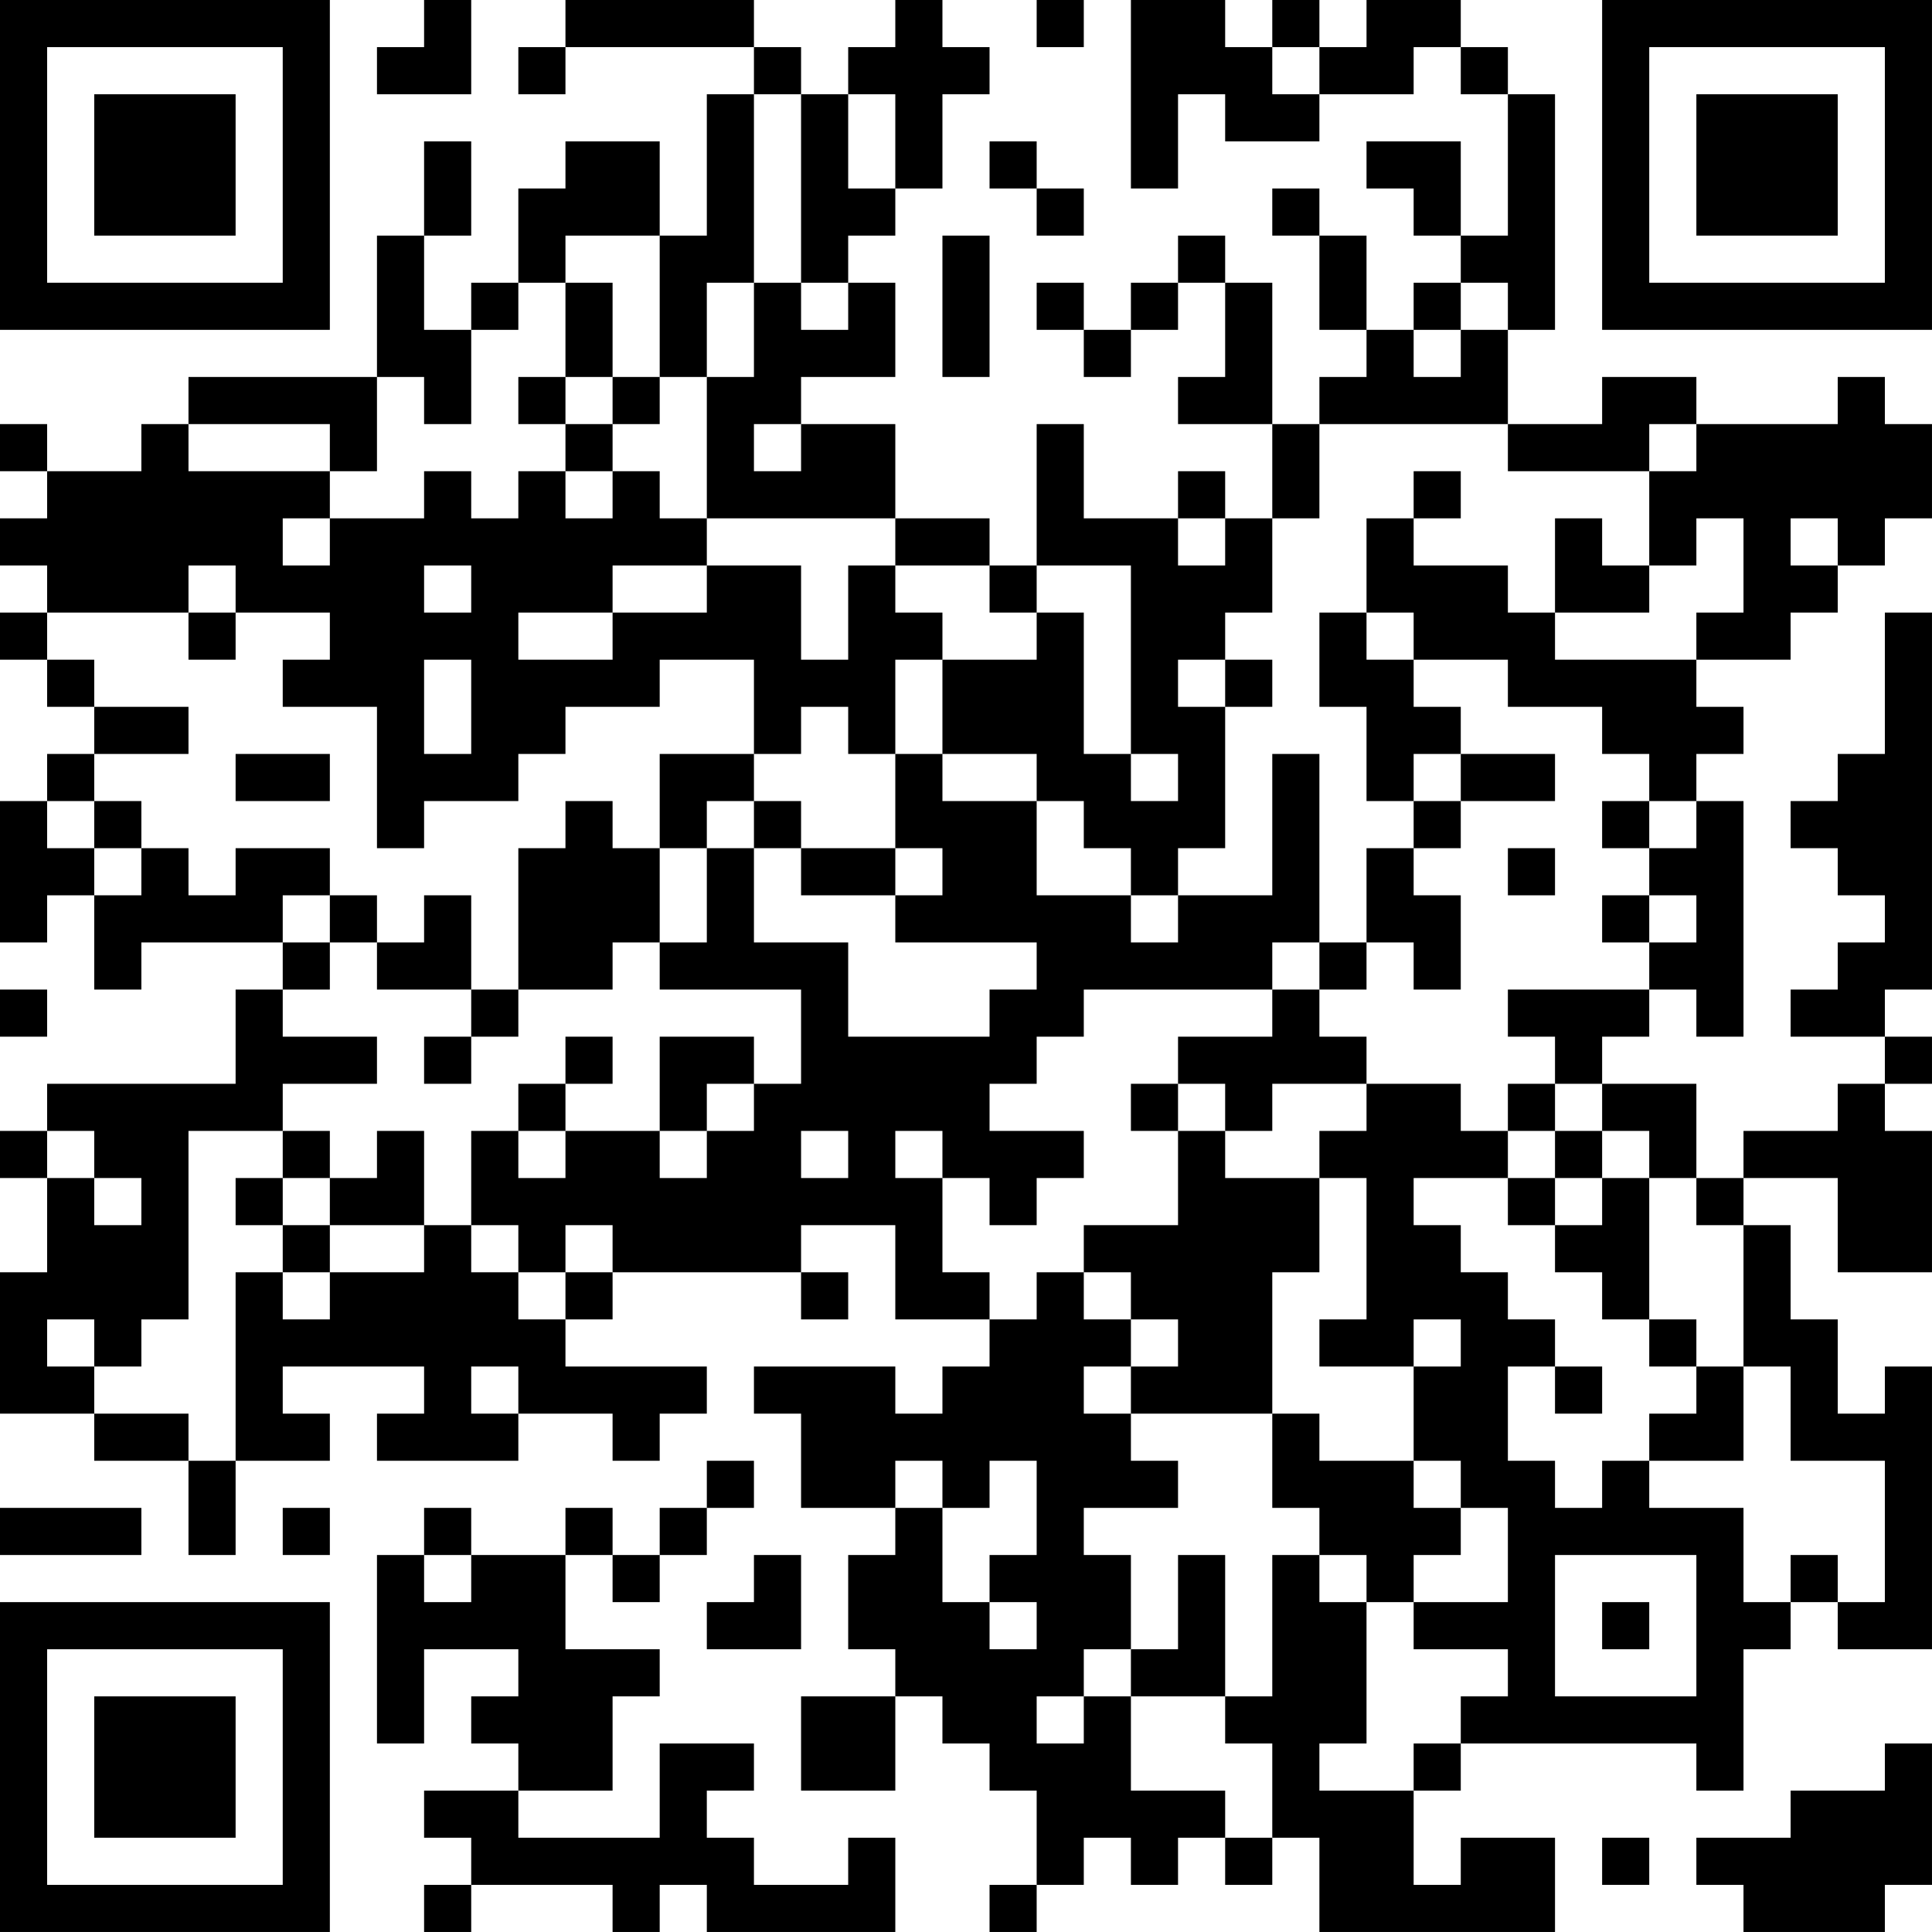 <?xml version="1.0" encoding="UTF-8"?>
<svg xmlns="http://www.w3.org/2000/svg" version="1.1" width="200" height="200" viewBox="0 0 200 200"><rect x="0" y="0" width="200" height="200" fill="#ffffff"/><g transform="scale(4.878)"><g transform="translate(0,0)"><path fill-rule="evenodd" d="M9 0L9 1L8 1L8 2L10 2L10 0ZM12 0L12 1L11 1L11 2L12 2L12 1L16 1L16 2L15 2L15 5L14 5L14 3L12 3L12 4L11 4L11 6L10 6L10 7L9 7L9 5L10 5L10 3L9 3L9 5L8 5L8 8L4 8L4 9L3 9L3 10L1 10L1 9L0 9L0 10L1 10L1 11L0 11L0 12L1 12L1 13L0 13L0 14L1 14L1 15L2 15L2 16L1 16L1 17L0 17L0 20L1 20L1 19L2 19L2 21L3 21L3 20L6 20L6 21L5 21L5 23L1 23L1 24L0 24L0 25L1 25L1 27L0 27L0 30L2 30L2 31L4 31L4 33L5 33L5 31L7 31L7 30L6 30L6 29L9 29L9 30L8 30L8 31L11 31L11 30L13 30L13 31L14 31L14 30L15 30L15 29L12 29L12 28L13 28L13 27L17 27L17 28L18 28L18 27L17 27L17 26L19 26L19 28L21 28L21 29L20 29L20 30L19 30L19 29L16 29L16 30L17 30L17 32L19 32L19 33L18 33L18 35L19 35L19 36L17 36L17 38L19 38L19 36L20 36L20 37L21 37L21 38L22 38L22 40L21 40L21 41L22 41L22 40L23 40L23 39L24 39L24 40L25 40L25 39L26 39L26 40L27 40L27 39L28 39L28 41L33 41L33 39L31 39L31 40L30 40L30 38L31 38L31 37L36 37L36 38L37 38L37 35L38 35L38 34L39 34L39 35L41 35L41 29L40 29L40 30L39 30L39 28L38 28L38 26L37 26L37 25L39 25L39 27L41 27L41 24L40 24L40 23L41 23L41 22L40 22L40 21L41 21L41 13L40 13L40 16L39 16L39 17L38 17L38 18L39 18L39 19L40 19L40 20L39 20L39 21L38 21L38 22L40 22L40 23L39 23L39 24L37 24L37 25L36 25L36 23L34 23L34 22L35 22L35 21L36 21L36 22L37 22L37 17L36 17L36 16L37 16L37 15L36 15L36 14L38 14L38 13L39 13L39 12L40 12L40 11L41 11L41 9L40 9L40 8L39 8L39 9L36 9L36 8L34 8L34 9L32 9L32 7L33 7L33 2L32 2L32 1L31 1L31 0L29 0L29 1L28 1L28 0L27 0L27 1L26 1L26 0L24 0L24 4L25 4L25 2L26 2L26 3L28 3L28 2L30 2L30 1L31 1L31 2L32 2L32 5L31 5L31 3L29 3L29 4L30 4L30 5L31 5L31 6L30 6L30 7L29 7L29 5L28 5L28 4L27 4L27 5L28 5L28 7L29 7L29 8L28 8L28 9L27 9L27 6L26 6L26 5L25 5L25 6L24 6L24 7L23 7L23 6L22 6L22 7L23 7L23 8L24 8L24 7L25 7L25 6L26 6L26 8L25 8L25 9L27 9L27 11L26 11L26 10L25 10L25 11L23 11L23 9L22 9L22 12L21 12L21 11L19 11L19 9L17 9L17 8L19 8L19 6L18 6L18 5L19 5L19 4L20 4L20 2L21 2L21 1L20 1L20 0L19 0L19 1L18 1L18 2L17 2L17 1L16 1L16 0ZM22 0L22 1L23 1L23 0ZM27 1L27 2L28 2L28 1ZM16 2L16 6L15 6L15 8L14 8L14 5L12 5L12 6L11 6L11 7L10 7L10 9L9 9L9 8L8 8L8 10L7 10L7 9L4 9L4 10L7 10L7 11L6 11L6 12L7 12L7 11L9 11L9 10L10 10L10 11L11 11L11 10L12 10L12 11L13 11L13 10L14 10L14 11L15 11L15 12L13 12L13 13L11 13L11 14L13 14L13 13L15 13L15 12L17 12L17 14L18 14L18 12L19 12L19 13L20 13L20 14L19 14L19 16L18 16L18 15L17 15L17 16L16 16L16 14L14 14L14 15L12 15L12 16L11 16L11 17L9 17L9 18L8 18L8 15L6 15L6 14L7 14L7 13L5 13L5 12L4 12L4 13L1 13L1 14L2 14L2 15L4 15L4 16L2 16L2 17L1 17L1 18L2 18L2 19L3 19L3 18L4 18L4 19L5 19L5 18L7 18L7 19L6 19L6 20L7 20L7 21L6 21L6 22L8 22L8 23L6 23L6 24L4 24L4 28L3 28L3 29L2 29L2 28L1 28L1 29L2 29L2 30L4 30L4 31L5 31L5 27L6 27L6 28L7 28L7 27L9 27L9 26L10 26L10 27L11 27L11 28L12 28L12 27L13 27L13 26L12 26L12 27L11 27L11 26L10 26L10 24L11 24L11 25L12 25L12 24L14 24L14 25L15 25L15 24L16 24L16 23L17 23L17 21L14 21L14 20L15 20L15 18L16 18L16 20L18 20L18 22L21 22L21 21L22 21L22 20L19 20L19 19L20 19L20 18L19 18L19 16L20 16L20 17L22 17L22 19L24 19L24 20L25 20L25 19L27 19L27 16L28 16L28 20L27 20L27 21L23 21L23 22L22 22L22 23L21 23L21 24L23 24L23 25L22 25L22 26L21 26L21 25L20 25L20 24L19 24L19 25L20 25L20 27L21 27L21 28L22 28L22 27L23 27L23 28L24 28L24 29L23 29L23 30L24 30L24 31L25 31L25 32L23 32L23 33L24 33L24 35L23 35L23 36L22 36L22 37L23 37L23 36L24 36L24 38L26 38L26 39L27 39L27 37L26 37L26 36L27 36L27 33L28 33L28 34L29 34L29 37L28 37L28 38L30 38L30 37L31 37L31 36L32 36L32 35L30 35L30 34L32 34L32 32L31 32L31 31L30 31L30 29L31 29L31 28L30 28L30 29L28 29L28 28L29 28L29 25L28 25L28 24L29 24L29 23L31 23L31 24L32 24L32 25L30 25L30 26L31 26L31 27L32 27L32 28L33 28L33 29L32 29L32 31L33 31L33 32L34 32L34 31L35 31L35 32L37 32L37 34L38 34L38 33L39 33L39 34L40 34L40 31L38 31L38 29L37 29L37 26L36 26L36 25L35 25L35 24L34 24L34 23L33 23L33 22L32 22L32 21L35 21L35 20L36 20L36 19L35 19L35 18L36 18L36 17L35 17L35 16L34 16L34 15L32 15L32 14L30 14L30 13L29 13L29 11L30 11L30 12L32 12L32 13L33 13L33 14L36 14L36 13L37 13L37 11L36 11L36 12L35 12L35 10L36 10L36 9L35 9L35 10L32 10L32 9L28 9L28 11L27 11L27 13L26 13L26 14L25 14L25 15L26 15L26 18L25 18L25 19L24 19L24 18L23 18L23 17L22 17L22 16L20 16L20 14L22 14L22 13L23 13L23 16L24 16L24 17L25 17L25 16L24 16L24 12L22 12L22 13L21 13L21 12L19 12L19 11L15 11L15 8L16 8L16 6L17 6L17 7L18 7L18 6L17 6L17 2ZM18 2L18 4L19 4L19 2ZM21 3L21 4L22 4L22 5L23 5L23 4L22 4L22 3ZM20 5L20 8L21 8L21 5ZM12 6L12 8L11 8L11 9L12 9L12 10L13 10L13 9L14 9L14 8L13 8L13 6ZM31 6L31 7L30 7L30 8L31 8L31 7L32 7L32 6ZM12 8L12 9L13 9L13 8ZM16 9L16 10L17 10L17 9ZM30 10L30 11L31 11L31 10ZM25 11L25 12L26 12L26 11ZM33 11L33 13L35 13L35 12L34 12L34 11ZM38 11L38 12L39 12L39 11ZM9 12L9 13L10 13L10 12ZM4 13L4 14L5 14L5 13ZM28 13L28 15L29 15L29 17L30 17L30 18L29 18L29 20L28 20L28 21L27 21L27 22L25 22L25 23L24 23L24 24L25 24L25 26L23 26L23 27L24 27L24 28L25 28L25 29L24 29L24 30L27 30L27 32L28 32L28 33L29 33L29 34L30 34L30 33L31 33L31 32L30 32L30 31L28 31L28 30L27 30L27 27L28 27L28 25L26 25L26 24L27 24L27 23L29 23L29 22L28 22L28 21L29 21L29 20L30 20L30 21L31 21L31 19L30 19L30 18L31 18L31 17L33 17L33 16L31 16L31 15L30 15L30 14L29 14L29 13ZM9 14L9 16L10 16L10 14ZM26 14L26 15L27 15L27 14ZM5 16L5 17L7 17L7 16ZM14 16L14 18L13 18L13 17L12 17L12 18L11 18L11 21L10 21L10 19L9 19L9 20L8 20L8 19L7 19L7 20L8 20L8 21L10 21L10 22L9 22L9 23L10 23L10 22L11 22L11 21L13 21L13 20L14 20L14 18L15 18L15 17L16 17L16 18L17 18L17 19L19 19L19 18L17 18L17 17L16 17L16 16ZM30 16L30 17L31 17L31 16ZM2 17L2 18L3 18L3 17ZM34 17L34 18L35 18L35 17ZM32 18L32 19L33 19L33 18ZM34 19L34 20L35 20L35 19ZM0 21L0 22L1 22L1 21ZM12 22L12 23L11 23L11 24L12 24L12 23L13 23L13 22ZM14 22L14 24L15 24L15 23L16 23L16 22ZM25 23L25 24L26 24L26 23ZM32 23L32 24L33 24L33 25L32 25L32 26L33 26L33 27L34 27L34 28L35 28L35 29L36 29L36 30L35 30L35 31L37 31L37 29L36 29L36 28L35 28L35 25L34 25L34 24L33 24L33 23ZM1 24L1 25L2 25L2 26L3 26L3 25L2 25L2 24ZM6 24L6 25L5 25L5 26L6 26L6 27L7 27L7 26L9 26L9 24L8 24L8 25L7 25L7 24ZM17 24L17 25L18 25L18 24ZM6 25L6 26L7 26L7 25ZM33 25L33 26L34 26L34 25ZM10 29L10 30L11 30L11 29ZM33 29L33 30L34 30L34 29ZM15 31L15 32L14 32L14 33L13 33L13 32L12 32L12 33L10 33L10 32L9 32L9 33L8 33L8 37L9 37L9 35L11 35L11 36L10 36L10 37L11 37L11 38L9 38L9 39L10 39L10 40L9 40L9 41L10 41L10 40L13 40L13 41L14 41L14 40L15 40L15 41L19 41L19 39L18 39L18 40L16 40L16 39L15 39L15 38L16 38L16 37L14 37L14 39L11 39L11 38L13 38L13 36L14 36L14 35L12 35L12 33L13 33L13 34L14 34L14 33L15 33L15 32L16 32L16 31ZM19 31L19 32L20 32L20 34L21 34L21 35L22 35L22 34L21 34L21 33L22 33L22 31L21 31L21 32L20 32L20 31ZM0 32L0 33L3 33L3 32ZM6 32L6 33L7 33L7 32ZM9 33L9 34L10 34L10 33ZM16 33L16 34L15 34L15 35L17 35L17 33ZM25 33L25 35L24 35L24 36L26 36L26 33ZM33 33L33 36L36 36L36 33ZM34 34L34 35L35 35L35 34ZM40 37L40 38L38 38L38 39L36 39L36 40L37 40L37 41L40 41L40 40L41 40L41 37ZM34 39L34 40L35 40L35 39ZM0 0L0 7L7 7L7 0ZM1 1L1 6L6 6L6 1ZM2 2L2 5L5 5L5 2ZM34 0L34 7L41 7L41 0ZM35 1L35 6L40 6L40 1ZM36 2L36 5L39 5L39 2ZM0 34L0 41L7 41L7 34ZM1 35L1 40L6 40L6 35ZM2 36L2 39L5 39L5 36Z" fill="#000000"/></g></g></svg>
